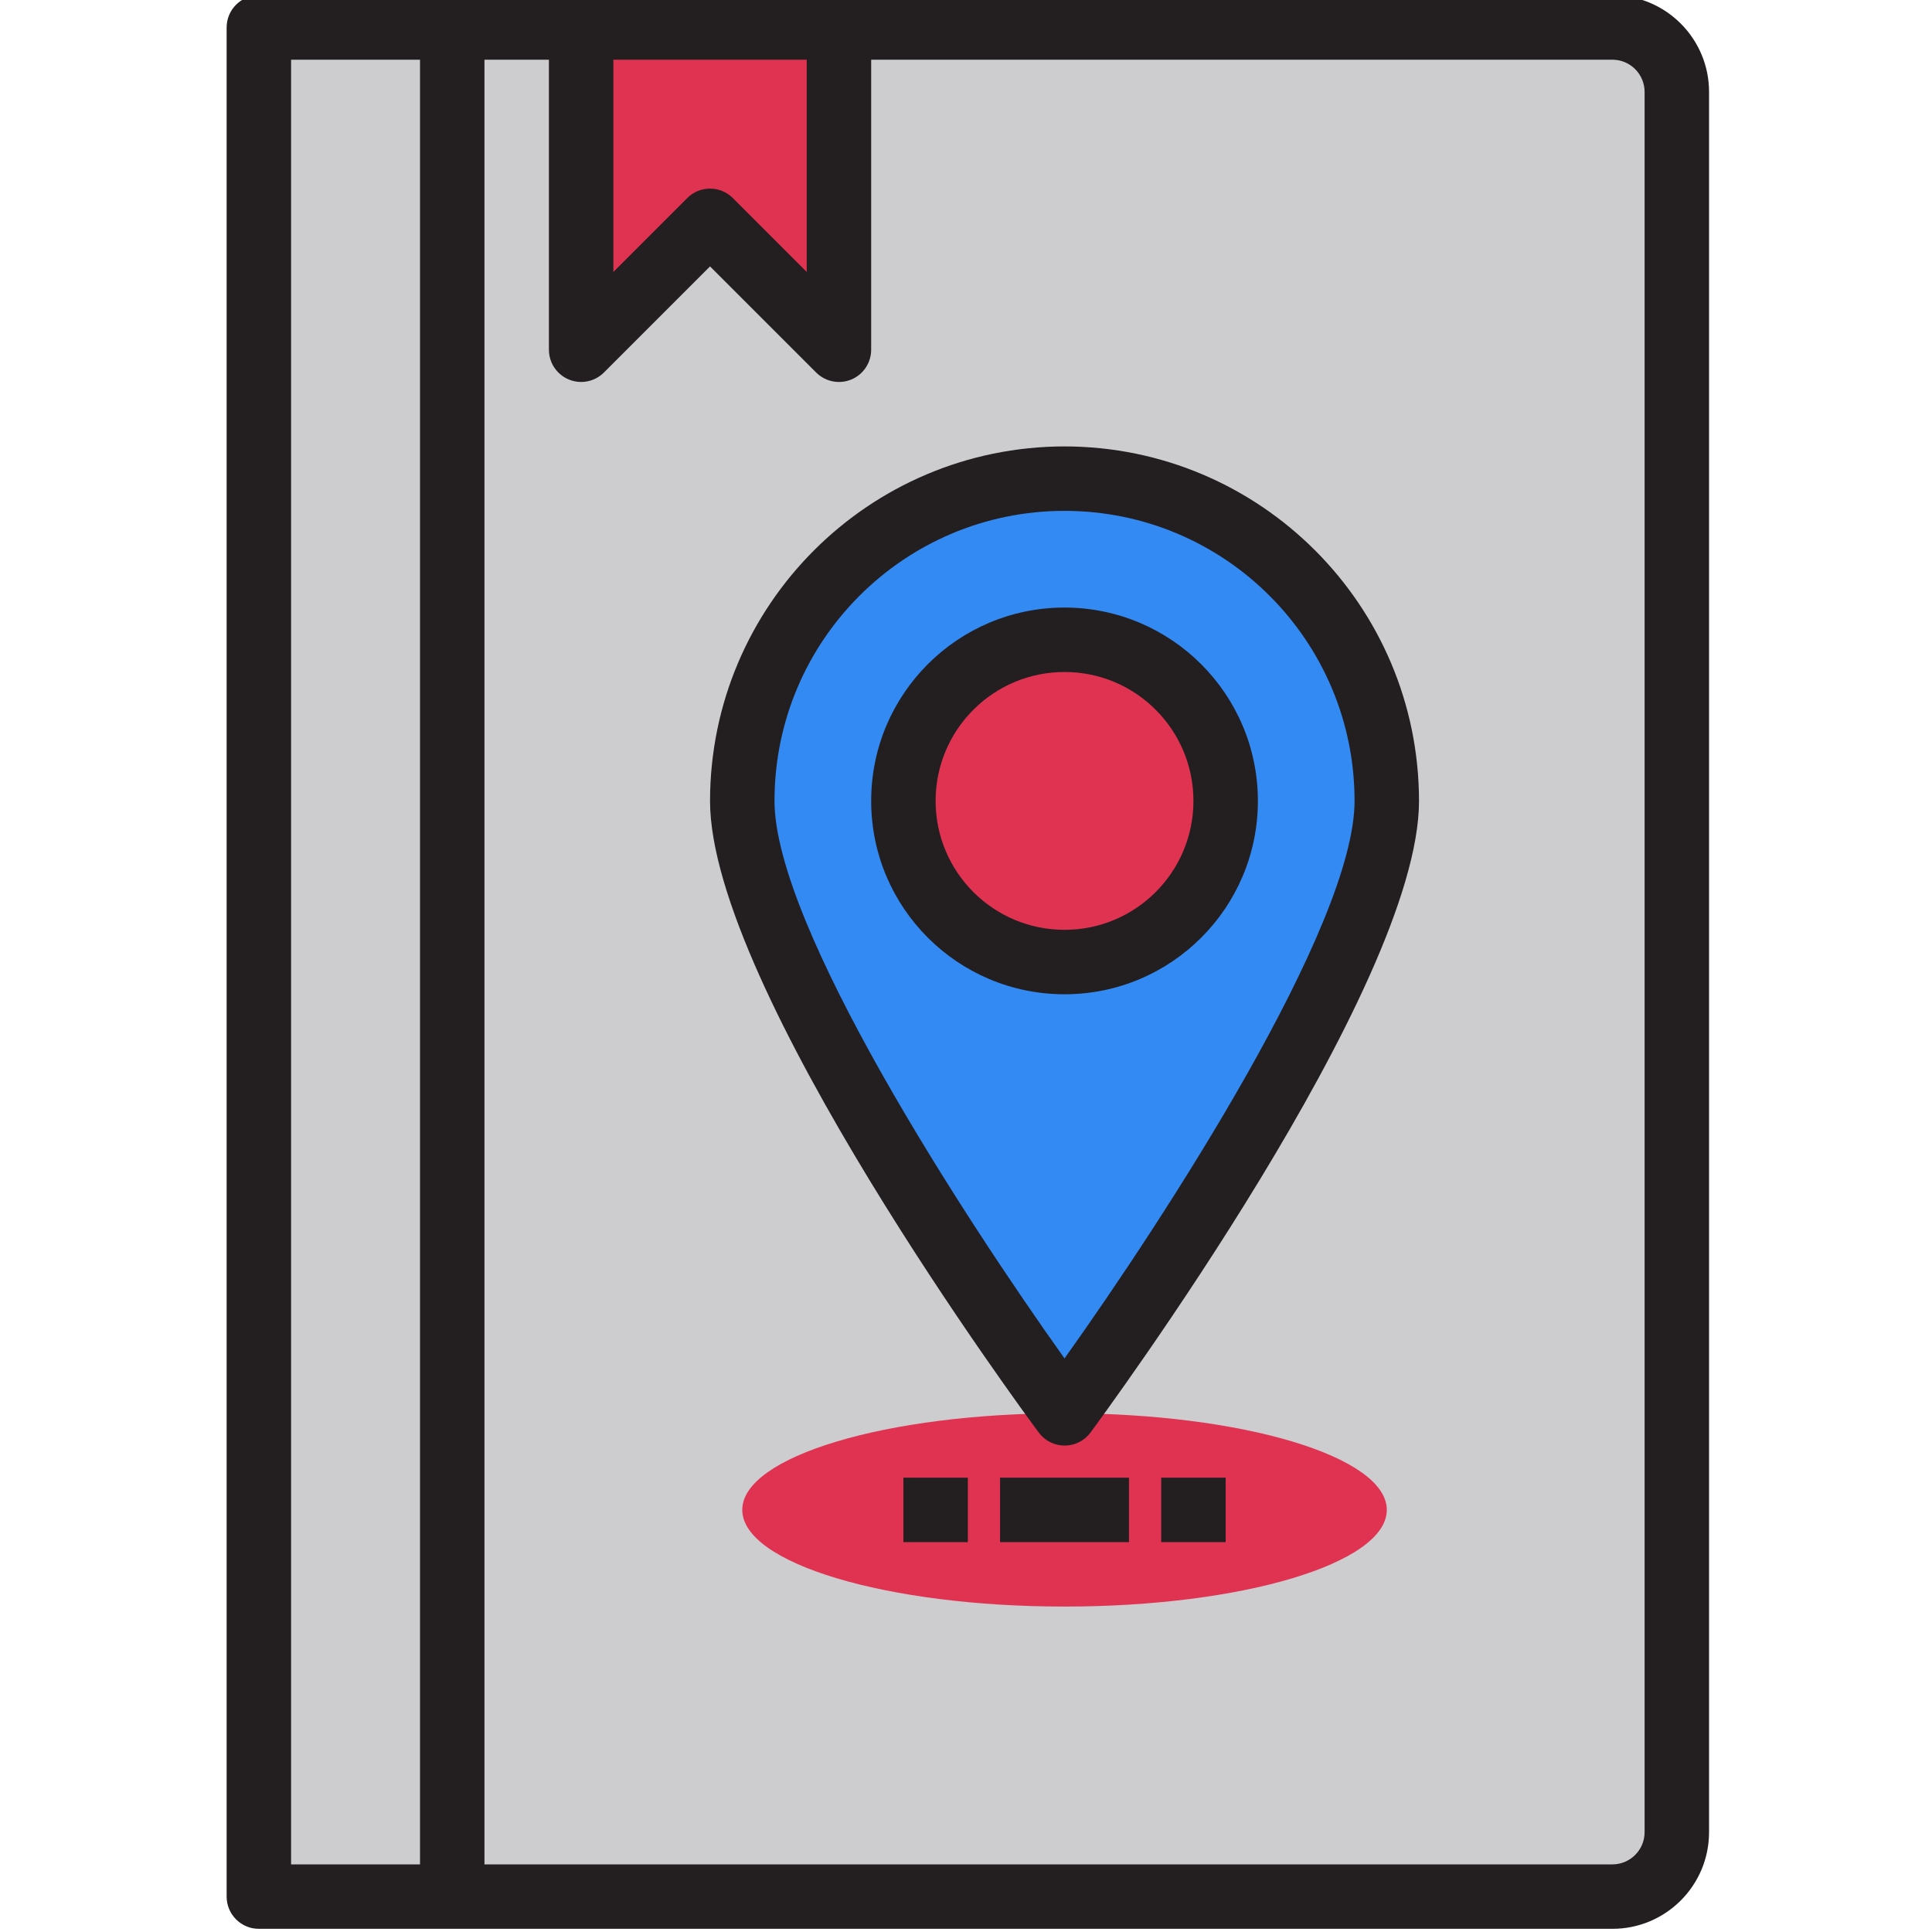 <svg xmlns="http://www.w3.org/2000/svg" height="406pt" version="1.1" viewBox="-47 1 406 406.667" width="406pt">
<g id="surface1">
<path d="M 305.621 386.648 L 305.621 20.352 C 305.621 12.855 299.547 6.781 292.055 6.781 L 129.254 6.781 L 129.254 74.617 L 102.121 47.484 L 74.988 74.617 L 74.988 6.785 L 47.855 6.785 L 47.855 400.215 L 292.055 400.215 C 299.547 400.215 305.621 394.141 305.621 386.648 Z M 176.738 298.465 C 176.738 298.465 108.906 207.047 108.906 169.582 C 108.906 132.117 139.277 101.75 176.738 101.75 C 214.203 101.75 244.574 132.117 244.574 169.582 C 244.57 207.047 176.738 298.465 176.738 298.465 Z M 176.738 298.465 " style=" stroke:none;fill-rule:nonzero;fill:rgb(80.392%,80.392%,81.569%);fill-opacity:1;" />
<path d="M 244.574 318.816 C 244.574 307.578 214.203 298.469 176.738 298.469 C 139.277 298.469 108.906 307.578 108.906 318.816 C 108.906 330.055 139.277 339.168 176.738 339.168 C 214.203 339.168 244.574 330.055 244.574 318.816 Z M 244.574 318.816 " style=" stroke:none;fill-rule:nonzero;fill:rgb(87.843%,20%,32.157%);fill-opacity:1;" />
<path d="M 7.156 6.785 L 47.855 6.785 L 47.855 400.215 L 7.156 400.215 Z M 7.156 6.785 " style=" stroke:none;fill-rule:nonzero;fill:rgb(80.392%,80.392%,81.569%);fill-opacity:1;" />
<path d="M 176.738 101.75 C 139.277 101.75 108.906 132.121 108.906 169.582 C 108.906 207.047 176.738 298.469 176.738 298.469 C 176.738 298.469 244.574 207.047 244.574 169.582 C 244.57 132.121 214.203 101.75 176.738 101.75 Z M 176.738 203.5 C 158.008 203.5 142.824 188.312 142.824 169.582 C 142.824 150.852 158.008 135.664 176.738 135.664 C 195.473 135.664 210.656 150.852 210.656 169.582 C 210.656 188.312 195.473 203.5 176.738 203.5 Z M 176.738 203.5 " style=" stroke:none;fill-rule:nonzero;fill:rgb(20%,54.118%,95.294%);fill-opacity:1;" />
<path d="M 210.656 169.582 C 210.656 188.316 195.473 203.5 176.738 203.5 C 158.008 203.5 142.824 188.316 142.824 169.582 C 142.824 150.852 158.008 135.664 176.738 135.664 C 195.473 135.664 210.656 150.852 210.656 169.582 Z M 210.656 169.582 " style=" stroke:none;fill-rule:nonzero;fill:rgb(87.843%,20%,32.157%);fill-opacity:1;" />
<path d="M 102.121 47.484 L 129.254 74.617 L 129.254 6.785 L 74.988 6.785 L 74.988 74.617 Z M 102.121 47.484 " style=" stroke:none;fill-rule:nonzero;fill:rgb(87.843%,20%,32.157%);fill-opacity:1;" />
<path d="M 163.172 312.035 L 190.305 312.035 L 190.305 325.602 L 163.172 325.602 Z M 163.172 312.035 " style=" stroke:none;fill-rule:nonzero;fill:rgb(13.725%,12.157%,12.549%);fill-opacity:1;" />
<path d="M 197.09 312.035 L 210.656 312.035 L 210.656 325.602 L 197.09 325.602 Z M 197.09 312.035 " style=" stroke:none;fill-rule:nonzero;fill:rgb(13.725%,12.157%,12.549%);fill-opacity:1;" />
<path d="M 142.824 312.035 L 156.391 312.035 L 156.391 325.602 L 142.824 325.602 Z M 142.824 312.035 " style=" stroke:none;fill-rule:nonzero;fill:rgb(13.725%,12.157%,12.549%);fill-opacity:1;" />
<path d="M 176.738 94.965 C 135.551 95.016 102.172 128.395 102.121 169.582 C 102.121 208.832 168.469 298.703 171.312 302.535 C 173.547 305.547 177.793 306.172 180.801 303.941 C 181.336 303.543 181.809 303.07 182.207 302.535 C 185.008 298.703 251.355 208.832 251.355 169.582 C 251.309 128.395 217.93 95.016 176.738 94.965 Z M 176.738 286.934 C 155.711 257.461 115.691 195.969 115.691 169.582 C 115.691 135.867 143.023 108.531 176.738 108.531 C 210.457 108.531 237.789 135.867 237.789 169.582 C 237.789 195.949 197.77 257.449 176.738 286.934 Z M 176.738 286.934 " style=" stroke:none;fill-rule:nonzero;fill:rgb(13.725%,12.157%,12.549%);fill-opacity:1;" />
<path d="M 176.738 128.883 C 154.262 128.883 136.039 147.105 136.039 169.582 C 136.039 192.062 154.262 210.285 176.738 210.285 C 199.219 210.285 217.441 192.062 217.441 169.582 C 217.418 147.113 199.207 128.906 176.738 128.883 Z M 176.738 196.719 C 161.754 196.719 149.605 184.57 149.605 169.582 C 149.605 154.598 161.754 142.449 176.738 142.449 C 191.727 142.449 203.871 154.598 203.871 169.582 C 203.871 184.57 191.727 196.719 176.738 196.719 Z M 176.738 196.719 " style=" stroke:none;fill-rule:nonzero;fill:rgb(13.725%,12.157%,12.549%);fill-opacity:1;" />
<path d="M 292.055 0 L 7.156 0 C 3.41 0 0.371 3.039 0.371 6.785 L 0.371 400.215 C 0.371 403.961 3.41 407 7.156 407 L 292.055 407 C 303.297 407 312.406 397.887 312.406 386.648 L 312.406 20.352 C 312.406 9.113 303.297 0 292.055 0 Z M 122.473 13.566 L 122.473 58.242 L 106.918 42.688 C 104.27 40.039 99.977 40.039 97.328 42.688 L 81.773 58.242 L 81.773 13.566 Z M 13.938 13.566 L 41.074 13.566 L 41.074 393.434 L 13.938 393.434 Z M 298.84 386.648 C 298.84 390.395 295.801 393.434 292.055 393.434 L 54.641 393.434 L 54.641 13.566 L 68.207 13.566 L 68.207 74.617 C 68.207 78.363 71.246 81.398 74.992 81.398 C 76.789 81.398 78.516 80.684 79.785 79.414 L 102.121 57.074 L 124.461 79.414 C 125.73 80.684 127.457 81.402 129.254 81.402 C 130.148 81.402 131.031 81.227 131.855 80.887 C 134.387 79.836 136.039 77.359 136.039 74.617 L 136.039 13.566 L 292.055 13.566 C 295.801 13.566 298.84 16.605 298.84 20.352 Z M 298.84 386.648 " style=" stroke:none;fill-rule:nonzero;fill:rgb(13.725%,12.157%,12.549%);fill-opacity:1;" />
</g>
</svg>